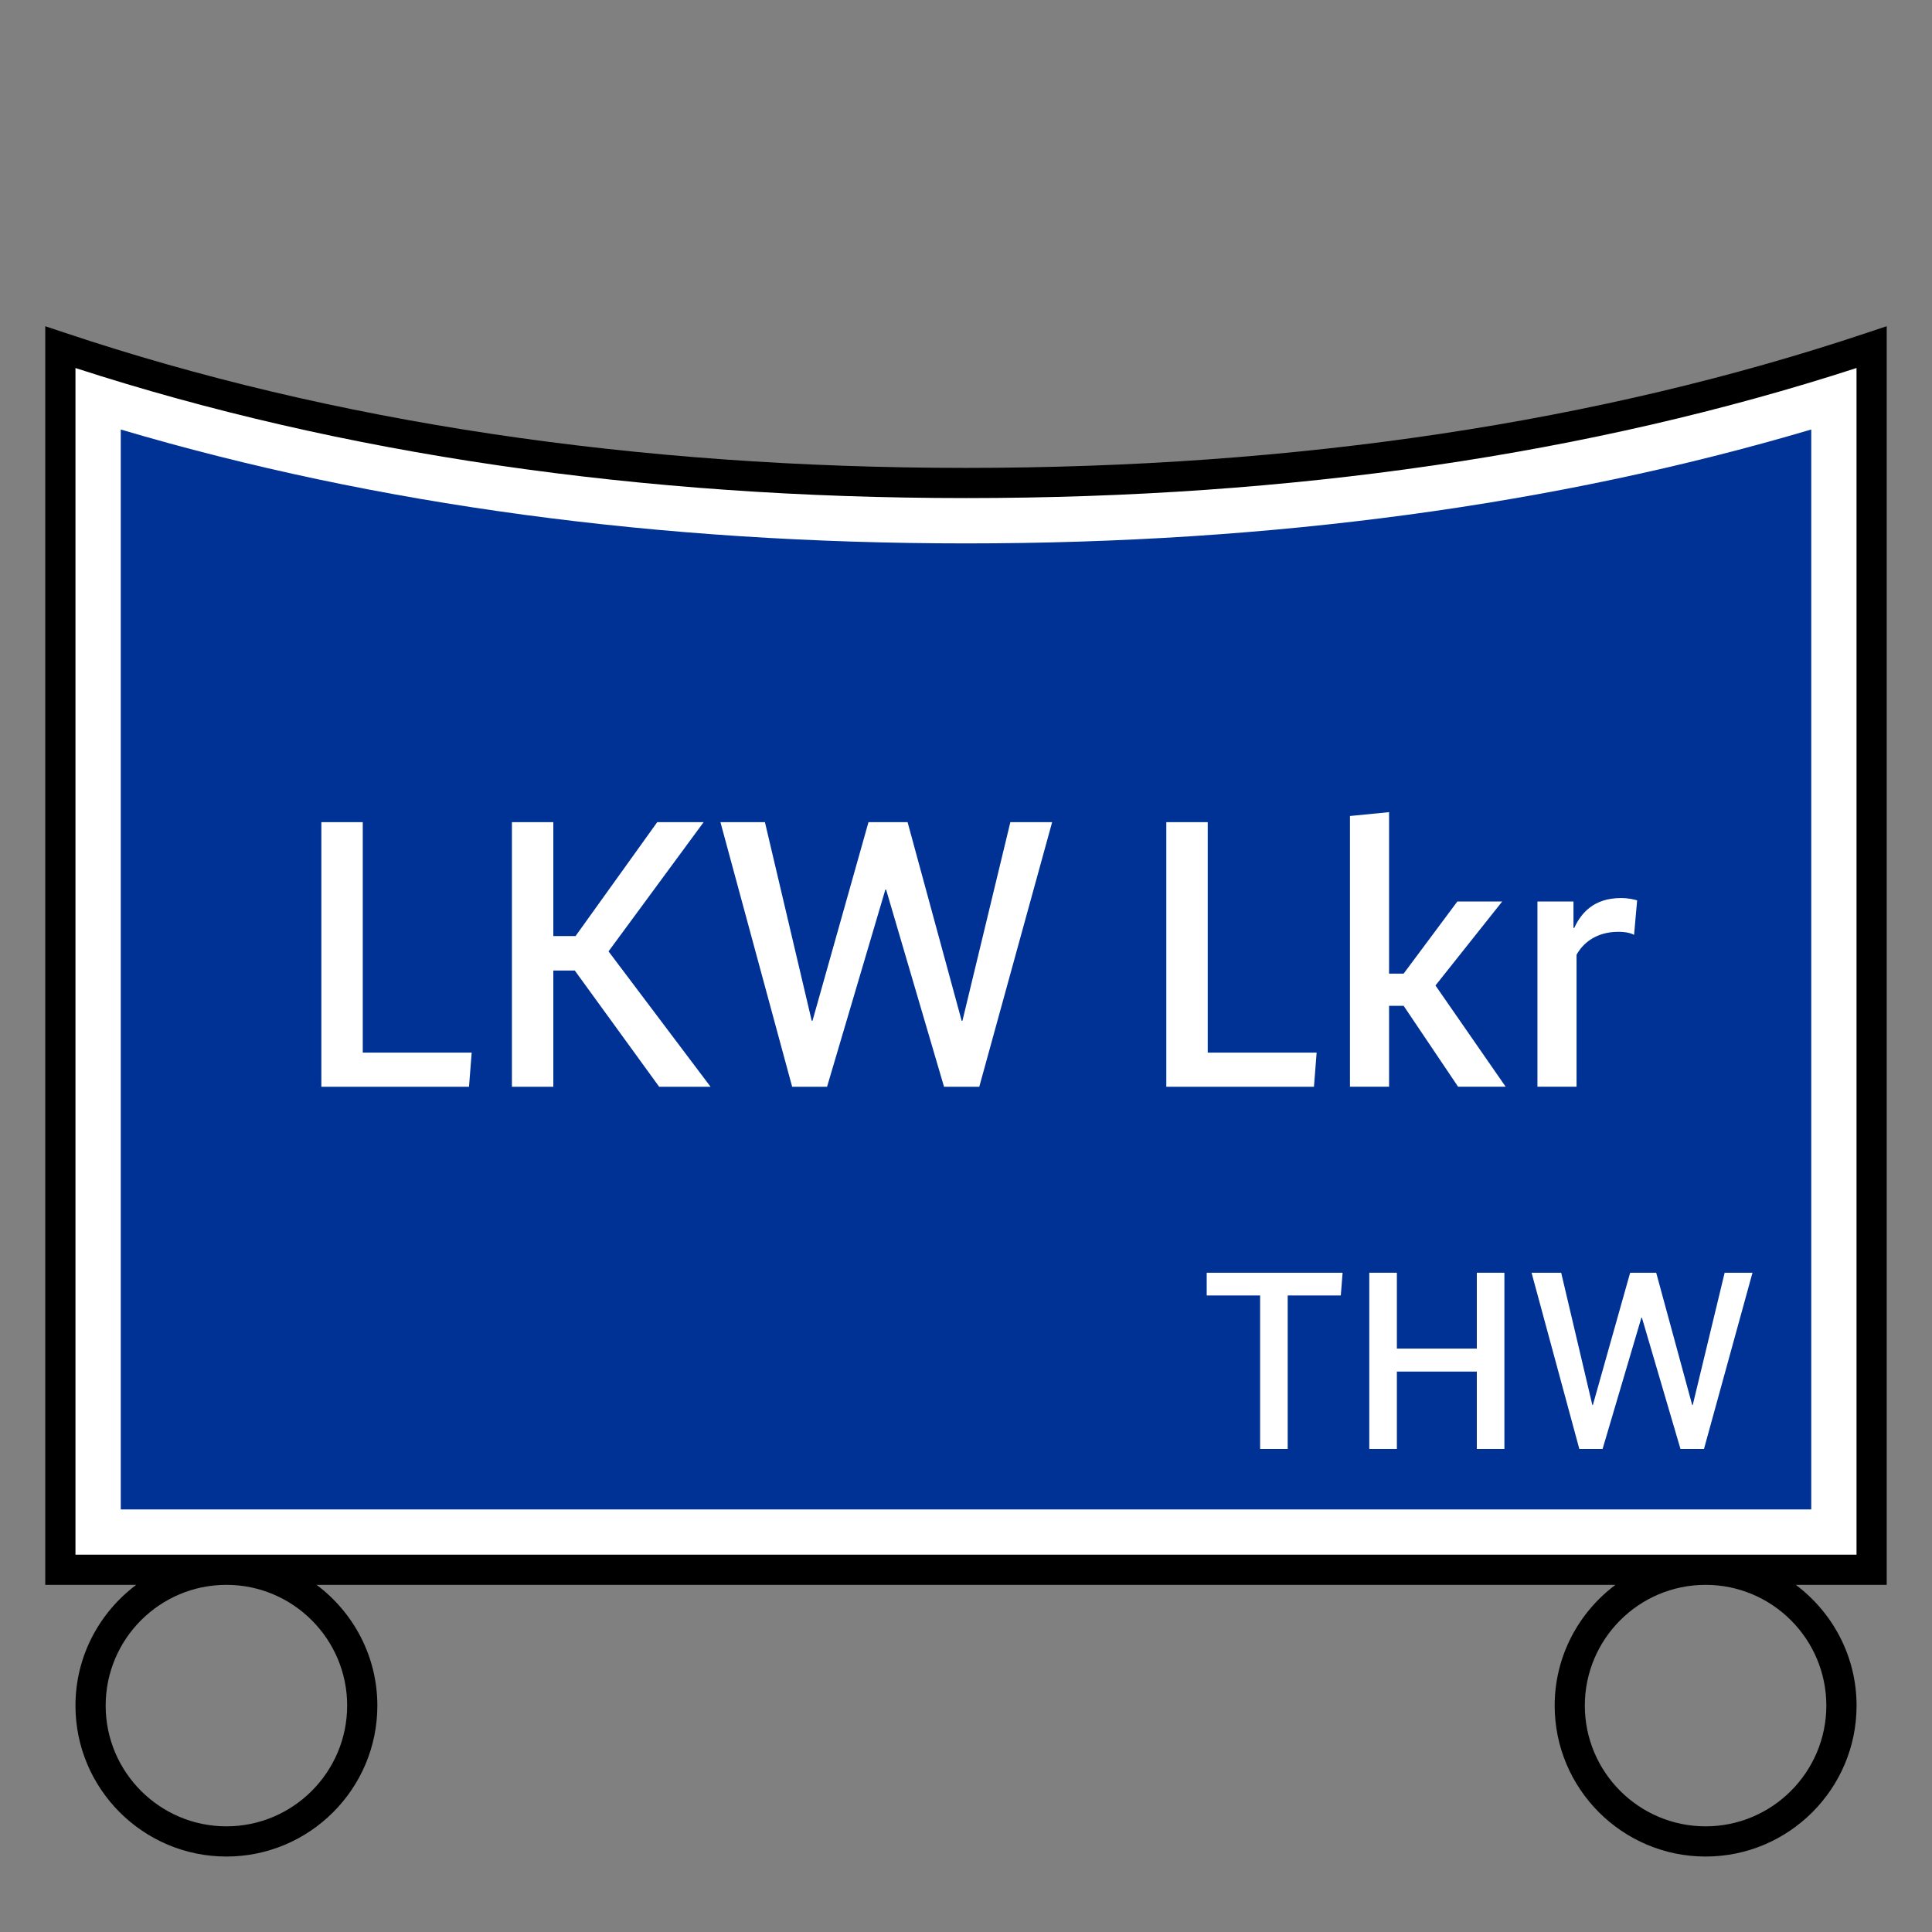 <?xml version="1.0" encoding="UTF-8"?>
<svg xmlns="http://www.w3.org/2000/svg" version="1.1" viewBox="0 0 90.709 90.709">
  <rect x="0" y="0" width="90.709" height="90.709" fill="#808080" stroke="none"/>
  <!-- Generator: Adobe Illustrator 29.1.0, SVG Export Plug-In . SVG Version: 2.1.0 Build 142)  -->
  <g id="Grundfläche">
    <rect x="0" y="1.417" width="90.709" height="90.709" fill="none"/>
  </g>
  <g id="Flächige_Fülung">
    <path d="M45.355,22.678c-17.008,0-31.181-2.582-42.52-6.378v57.402h85.04V16.3c-11.339,3.794-25.512,6.378-42.52,6.378Z" fill="#fff"/>
    <path d="M45.355,25.513c-14.369,0-27.698-1.797-39.685-5.347v50.702h79.37V20.165c-11.993,3.55-25.321,5.348-39.685,5.348Z" fill="#003296"/>
  </g>
  <g id="Takt_Zeichen__x28_umgewandelt_x29_">
    <path d="M84.313,74.41h4.27V15.315s-.934.312-.934.312c-12.575,4.208-26.805,6.341-42.295,6.341S15.628,19.835,3.059,15.628l-.934-.312v59.095h4.27c-1.727,1.294-2.852,3.35-2.852,5.669,0,3.908,3.179,7.086,7.087,7.086s7.087-3.179,7.087-7.086c0-2.319-1.125-4.375-2.852-5.669h60.98c-1.727,1.294-2.852,3.35-2.852,5.669,0,3.908,3.179,7.086,7.087,7.086s7.087-3.179,7.087-7.086c0-2.319-1.125-4.375-2.852-5.669ZM16.299,80.079c0,3.126-2.543,5.669-5.669,5.669s-5.669-2.543-5.669-5.669,2.538-5.664,5.66-5.669h.019c3.122.005,5.66,2.546,5.66,5.669ZM3.543,72.993V17.279c12.483,4.052,26.544,6.106,41.811,6.106s29.322-2.054,41.811-6.107v55.714s-83.622,0-83.622,0ZM80.078,85.748c-3.126,0-5.669-2.543-5.669-5.669s2.538-5.664,5.66-5.669h.019c3.122.005,5.66,2.546,5.66,5.669s-2.543,5.669-5.669,5.669Z"/>
  </g>
  <g id="Takt._Zeichen__x28_Typo_x29_">
    <g>
      <path d="M62.953,60.823h-2.495v7.208h-1.295v-7.208h-2.507v-1.067h6.38l-.084,1.067Z" fill="#fff"/>
      <path d="M70.633,68.031h-1.295v-3.634h-3.754v3.634h-1.295v-8.275h1.295v3.562h3.754v-3.562h1.295v8.275Z" fill="#fff"/>
      <path d="M80.004,68.031h-1.104l-1.811-6.165h-.024l-1.823,6.165h-1.091l-2.243-8.275h1.391l1.463,6.212h.024l1.751-6.212h1.223l1.691,6.212h.024l1.499-6.212h1.307l-2.278,8.275Z" fill="#fff"/>
    </g>
    <g>
      <path d="M17.032,38.6v10.821h5.114l-.126,1.603h-6.932v-12.423h1.944Z" fill="#fff"/>
      <path d="M28.571,44.668l4.79,6.356h-2.413l-3.961-5.456h-1.008v5.456h-1.944v-12.423h1.944v5.347h1.044l3.835-5.347h2.178l-4.465,6.067Z" fill="#fff"/>
      <path d="M45.979,51.024h-1.656l-2.719-9.254h-.036l-2.737,9.254h-1.639l-3.367-12.423h2.089l2.197,9.326h.036l2.629-9.326h1.836l2.539,9.326h.036l2.25-9.326h1.962l-3.421,12.423Z" fill="#fff"/>
      <path d="M56.704,38.6v10.821h5.113l-.126,1.603h-6.932v-12.423h1.945Z" fill="#fff"/>
      <path d="M67.397,46.27l3.295,4.753h-2.233l-2.557-3.799h-.684v3.799h-1.836v-12.711l1.836-.181v7.581h.684l2.521-3.385h2.106l-3.133,3.943Z" fill="#fff"/>
      <path d="M76.721,43.893c-.09-.054-.324-.144-.738-.144-1.081,0-1.692.576-1.963,1.08v6.194h-1.836v-8.697h1.692v1.242h.036c.324-.702.918-1.404,2.197-1.404.36,0,.63.072.756.108l-.144,1.62Z" fill="#fff"/>
    </g>
  </g>
</svg>